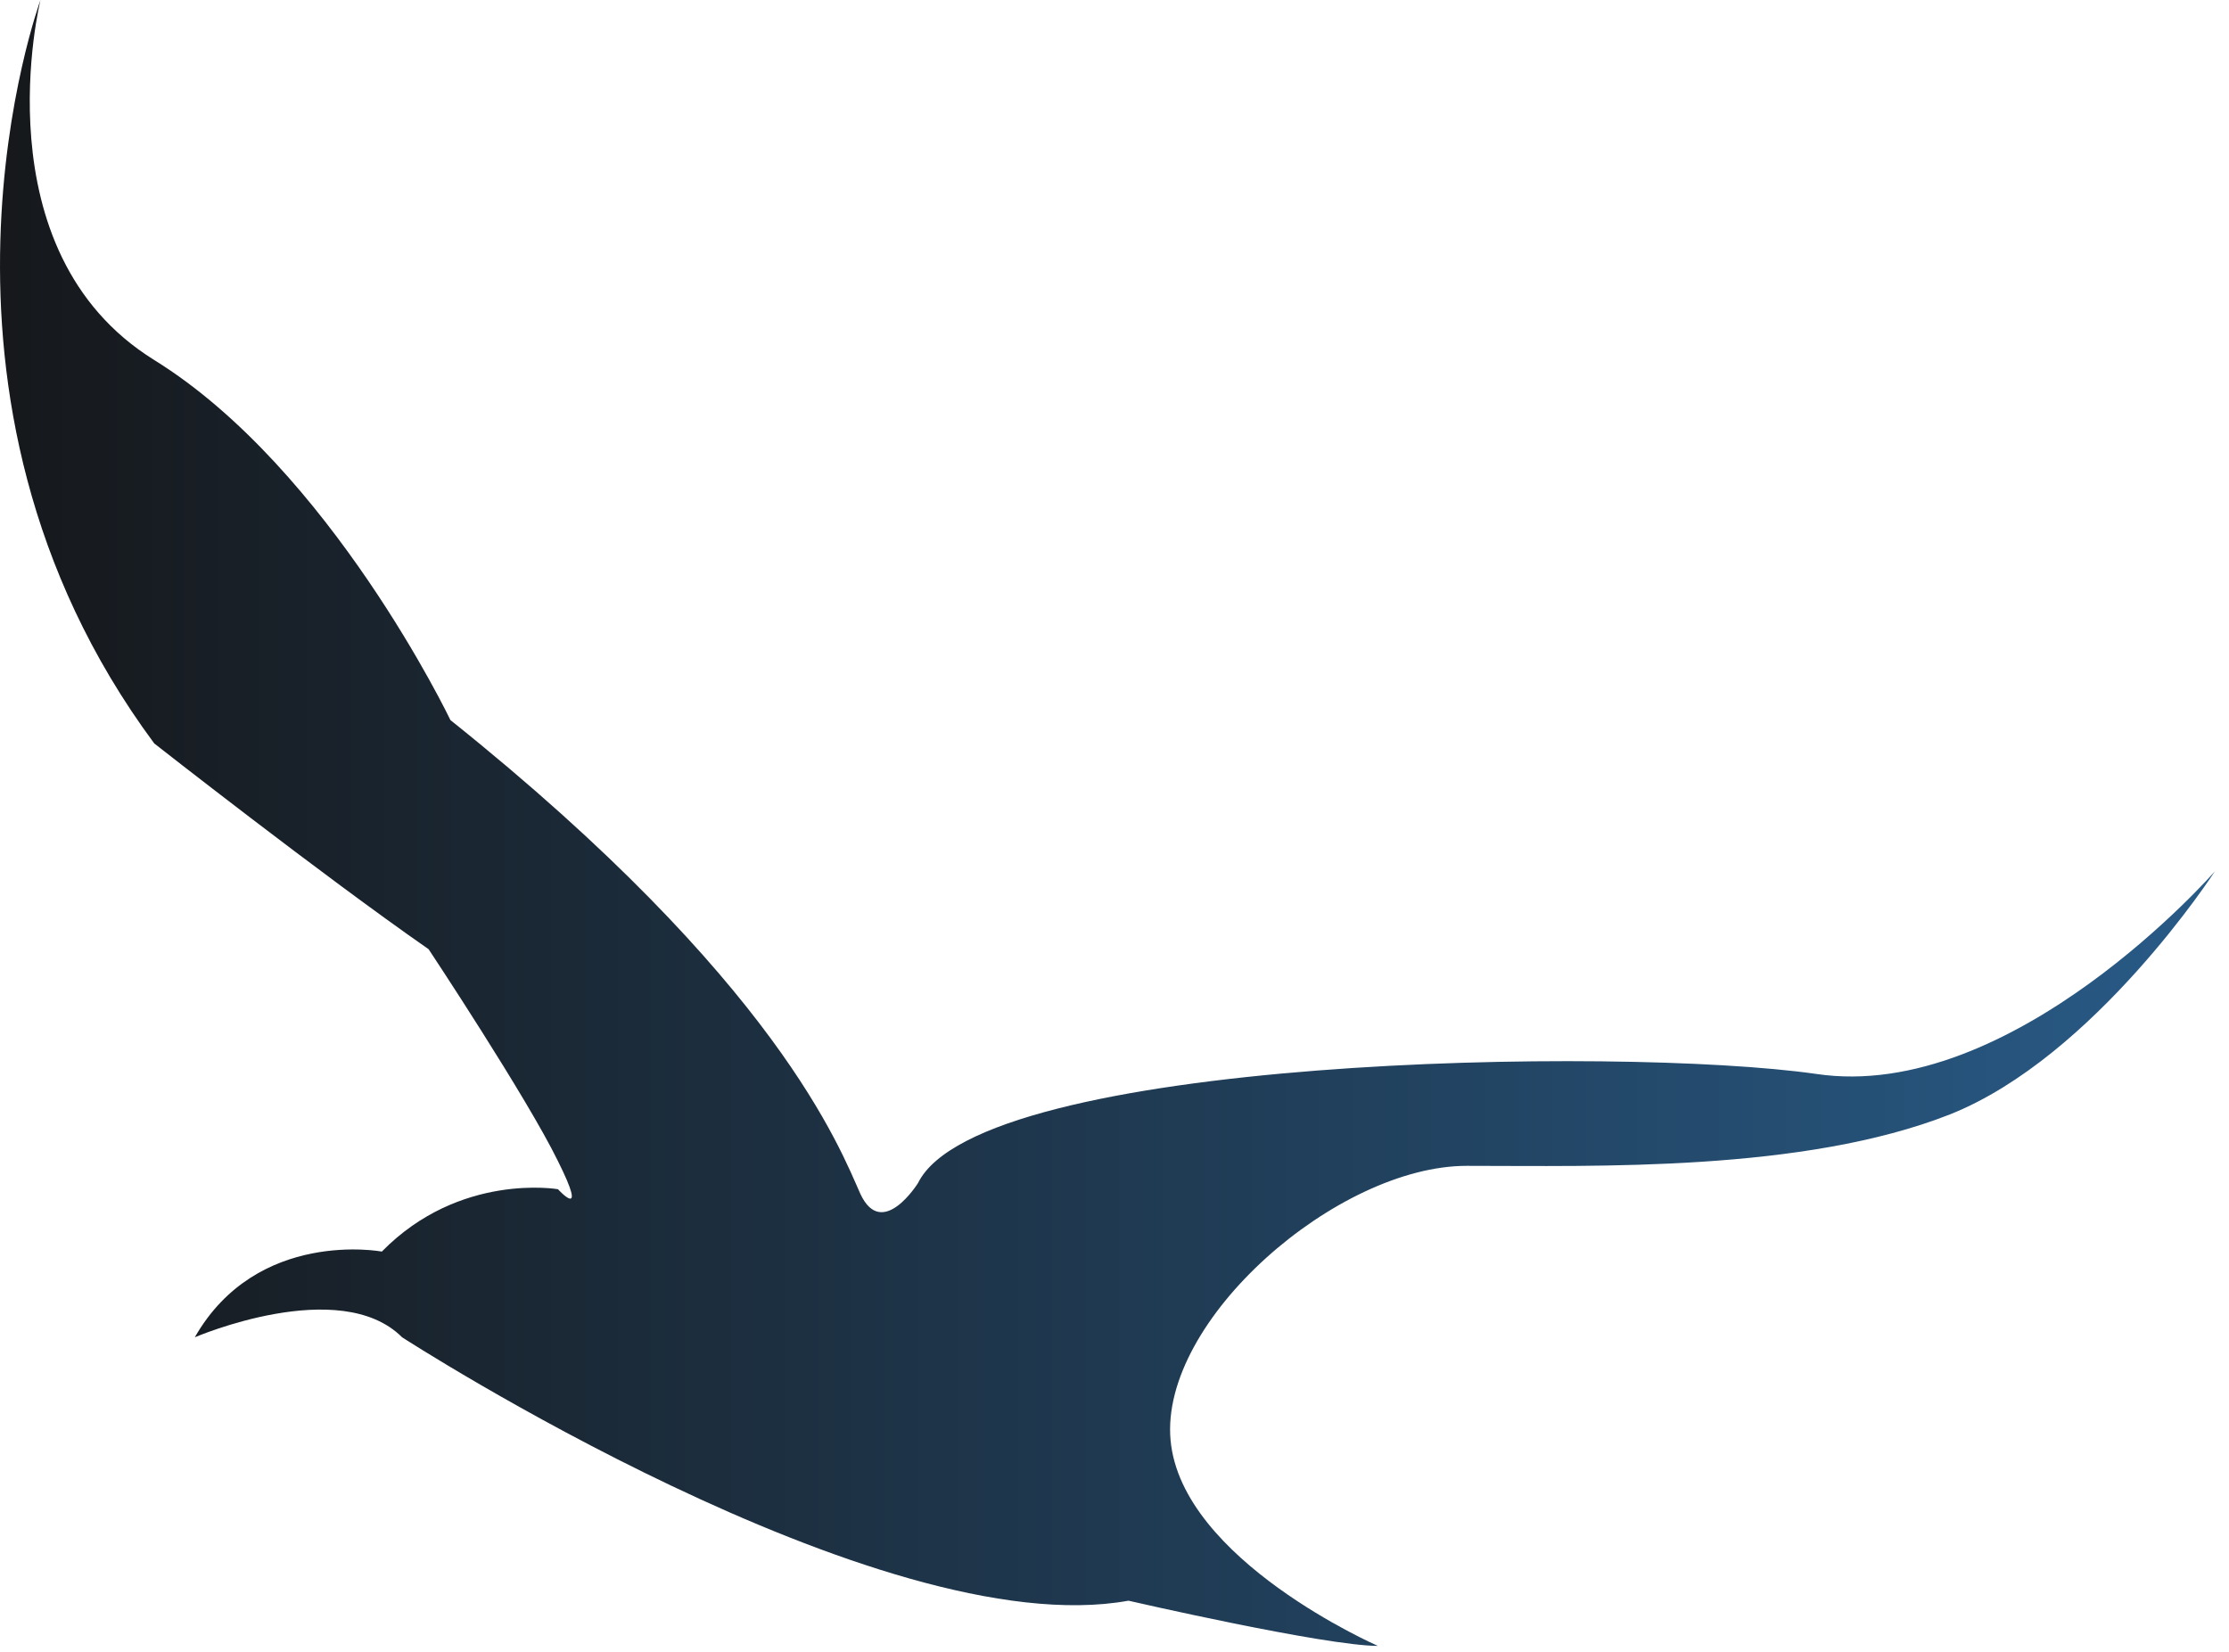 <svg width="143" height="106" viewBox="0 0 143 106" fill="none" xmlns="http://www.w3.org/2000/svg">
<path d="M2.597 0C2.597 0 -6.703 25.3 9.897 47.7C9.897 47.7 20.597 56.1 27.497 60.9C27.497 60.9 33.797 70.4 35.797 74.5C37.797 78.5 35.797 76.3 35.797 76.3C35.797 76.3 29.497 75.2 24.497 80.3C24.497 80.3 16.497 78.8 12.497 85.8C12.497 85.8 21.797 81.8 25.797 85.8C25.797 85.8 56.397 105.6 72.397 102.7C72.397 102.7 84.997 105.6 88.397 105.6C88.397 105.6 75.797 100.1 75.097 92.4C74.397 84.7 85.797 74.8 94.097 74.8C102.397 74.8 115.697 75.2 125.097 71.5C134.397 67.8 142.097 55.9 142.097 55.9C142.097 55.9 129.097 70.8 116.497 68.9C103.897 67.1 62.897 67.8 58.897 75.9C58.897 75.9 56.597 79.6 55.197 76.6C53.897 73.7 49.897 63 28.897 46.2C28.897 46.2 21.197 30.1 9.897 23.1C-1.403 16.1 2.597 0 2.597 0Z" fill="url(#paint0_linear_86_183)"/>
<defs>
<linearGradient id="paint0_linear_86_183" x1="0.014" y1="52.782" x2="142.071" y2="52.782" gradientUnits="userSpaceOnUse">
<stop stop-color="#16181B"/>
<stop offset="0.995" stop-color="#285A86"/>
</linearGradient>
</defs>
</svg>
